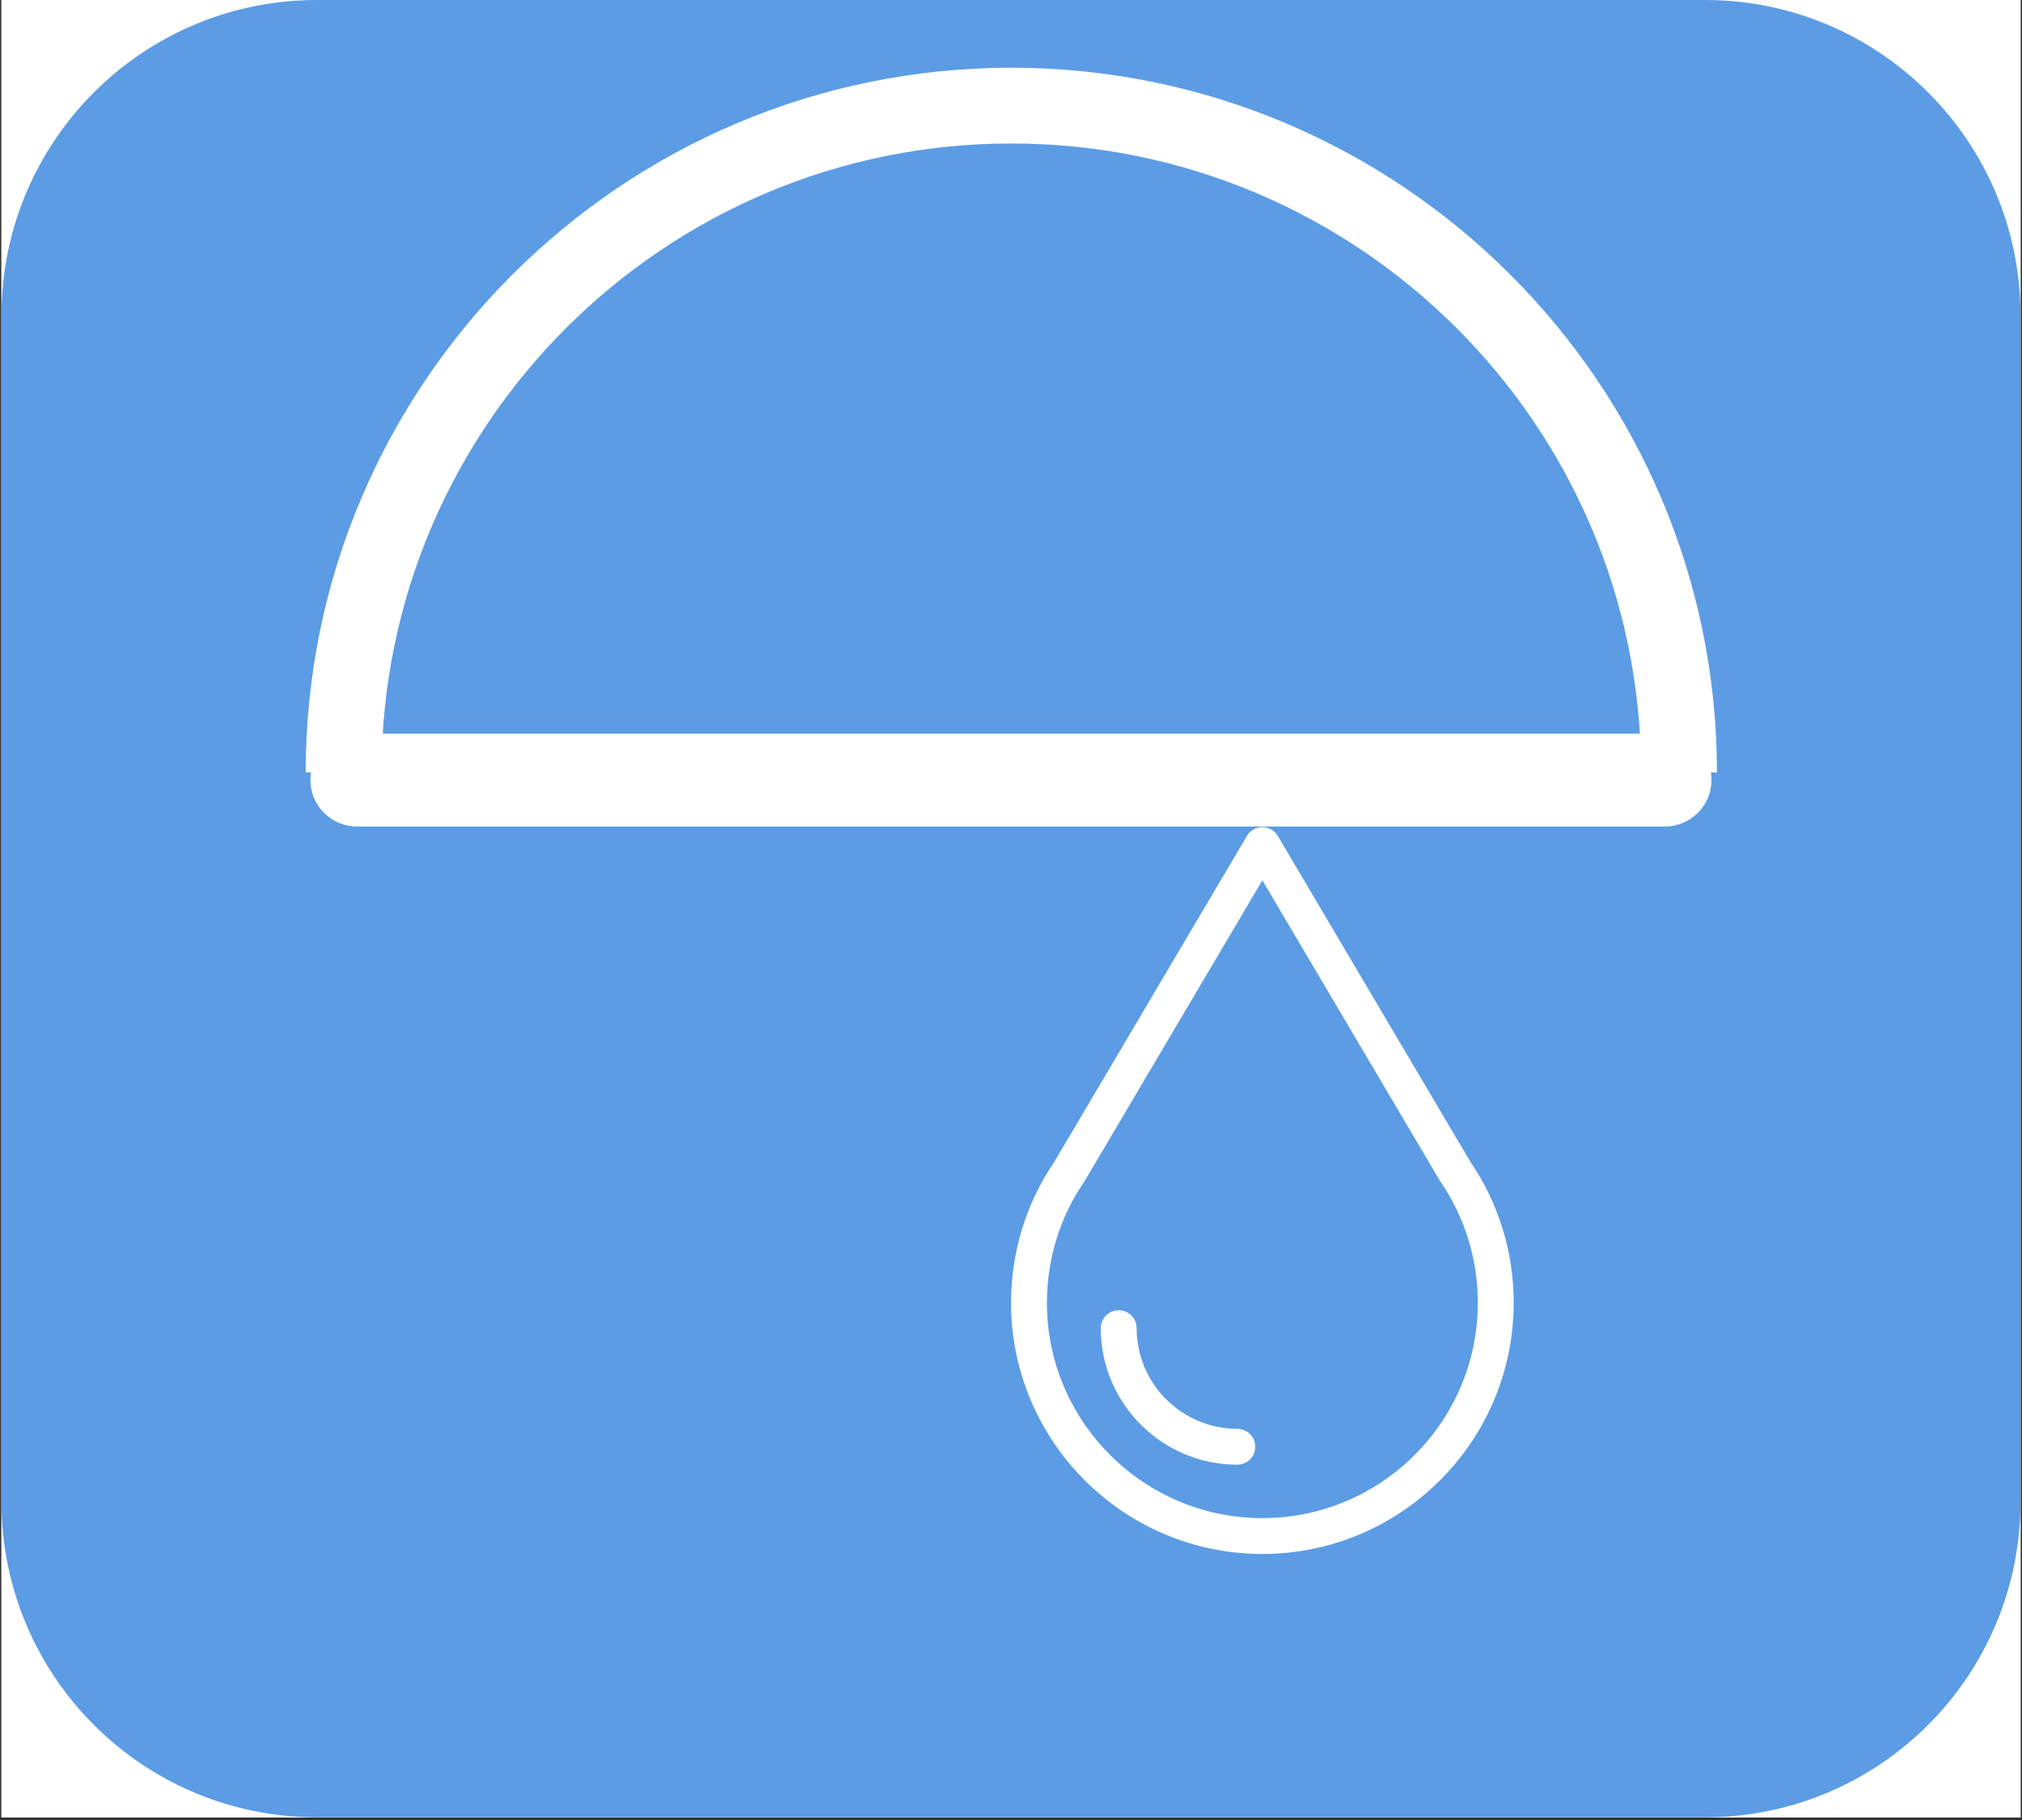 <svg xmlns="http://www.w3.org/2000/svg" xmlns:xlink="http://www.w3.org/1999/xlink" width="1000" zoomAndPan="magnify" viewBox="0 0 750 675" height="900" preserveAspectRatio="xMidYMid meet" version="1.0"><rect x="0" y="0" width="750" height="675" fill="#333333" stroke="none"/><defs><clipPath id="f56ffcc1f0"><path d="M 0.555 0 L 749.445 0 L 749.445 674 L 0.555 674 Z M 0.555 0 " clip-rule="nonzero"/></clipPath><clipPath id="1696bac1c3"><path d="M 0.555 0 L 749.445 0 L 749.445 674 L 0.555 674 Z M 0.555 0 " clip-rule="nonzero"/></clipPath><clipPath id="c598ba6e67"><path d="M 117.57 0 L 632.43 0 C 697.055 0 749.445 52.391 749.445 117.016 L 749.445 556.988 C 749.445 621.613 697.055 674 632.43 674 L 117.57 674 C 52.945 674 0.555 621.613 0.555 556.988 L 0.555 117.016 C 0.555 52.391 52.945 0 117.57 0 " clip-rule="nonzero"/></clipPath><clipPath id="05818b06e3"><path d="M 113.387 25.117 L 636.859 25.117 L 636.859 286.48 L 113.387 286.48 Z M 113.387 25.117 " clip-rule="nonzero"/></clipPath><clipPath id="4b5519c950"><path d="M 115 272.09 L 635 272.09 L 635 306.539 L 115 306.539 Z M 115 272.09 " clip-rule="nonzero"/></clipPath><clipPath id="49eb951657"><path d="M 375 306.75 L 561.473 306.75 L 561.473 576.352 L 375 576.352 Z M 375 306.75 " clip-rule="nonzero"/></clipPath></defs><g clip-path="url(#f56ffcc1f0)"><path fill="#ffffff" d="M 0.555 0 L 749.445 0 L 749.445 681.492 L 0.555 681.492 Z M 0.555 0 " fill-opacity="1" fill-rule="nonzero"/><path fill="#ffffff" d="M 0.555 0 L 749.445 0 L 749.445 674 L 0.555 674 Z M 0.555 0 " fill-opacity="1" fill-rule="nonzero"/><path fill="#ffffff" d="M 0.555 0 L 749.445 0 L 749.445 674 L 0.555 674 Z M 0.555 0 " fill-opacity="1" fill-rule="nonzero"/></g><g clip-path="url(#1696bac1c3)"><g clip-path="url(#c598ba6e67)"><path fill="#5c9ce5" d="M 0.555 0 L 749.445 0 L 749.445 674 L 0.555 674 Z M 0.555 0 " fill-opacity="1" fill-rule="nonzero"/></g></g><g clip-path="url(#05818b06e3)"><path fill="#ffffff" d="M 636.852 286.477 L 608.711 286.477 C 608.711 157.855 503.922 53.215 375.121 53.215 C 246.316 53.215 141.527 157.855 141.527 286.477 L 113.391 286.477 C 113.391 142.363 230.801 25.117 375.121 25.117 C 519.438 25.117 636.852 142.363 636.852 286.477 Z M 636.852 286.477 " fill-opacity="1" fill-rule="nonzero"/></g><g clip-path="url(#4b5519c950)"><path fill="#ffffff" d="M 617.508 272.09 L 132.457 272.09 C 122.891 272.09 115.137 279.805 115.137 289.316 C 115.137 298.828 122.891 306.539 132.457 306.539 L 617.508 306.539 C 627.074 306.539 634.832 298.828 634.832 289.316 C 634.832 279.805 627.074 272.09 617.508 272.09 Z M 617.508 272.09 " fill-opacity="1" fill-rule="nonzero"/></g><g clip-path="url(#49eb951657)"><path fill="#ffffff" d="M 545.309 430.75 L 473.965 310.031 C 472.77 308.008 470.59 306.766 468.238 306.766 C 465.883 306.766 463.703 308.008 462.508 310.031 L 391.152 430.77 C 380.594 446.25 375.016 464.363 375.016 483.172 C 375.016 534.543 416.836 576.336 468.238 576.336 C 519.641 576.336 561.461 534.543 561.461 483.172 C 561.461 464.355 555.871 446.227 545.309 430.75 Z M 468.238 563.035 C 424.172 563.035 388.324 527.211 388.324 483.172 C 388.324 466.977 393.145 451.383 402.254 438.105 C 402.352 437.969 402.438 437.828 402.523 437.688 L 468.238 326.492 L 533.949 437.688 C 534.02 437.805 534.094 437.922 534.172 438.039 L 534.188 438.055 C 534.188 438.059 534.191 438.062 534.191 438.066 C 534.195 438.07 534.199 438.078 534.203 438.082 C 543.328 451.383 548.152 466.977 548.152 483.172 C 548.148 527.211 512.301 563.035 468.238 563.035 Z M 468.238 563.035 " fill-opacity="1" fill-rule="nonzero"/></g><path fill="#ffffff" d="M 458.957 529.922 C 438.359 529.922 421.602 513.176 421.602 492.59 C 421.602 488.918 418.621 485.941 414.945 485.941 C 411.27 485.941 408.293 488.918 408.293 492.59 C 408.293 520.508 431.02 543.223 458.957 543.223 C 462.633 543.223 465.609 540.246 465.609 536.574 C 465.609 532.898 462.633 529.922 458.957 529.922 Z M 458.957 529.922 " fill-opacity="1" fill-rule="nonzero"/></svg>